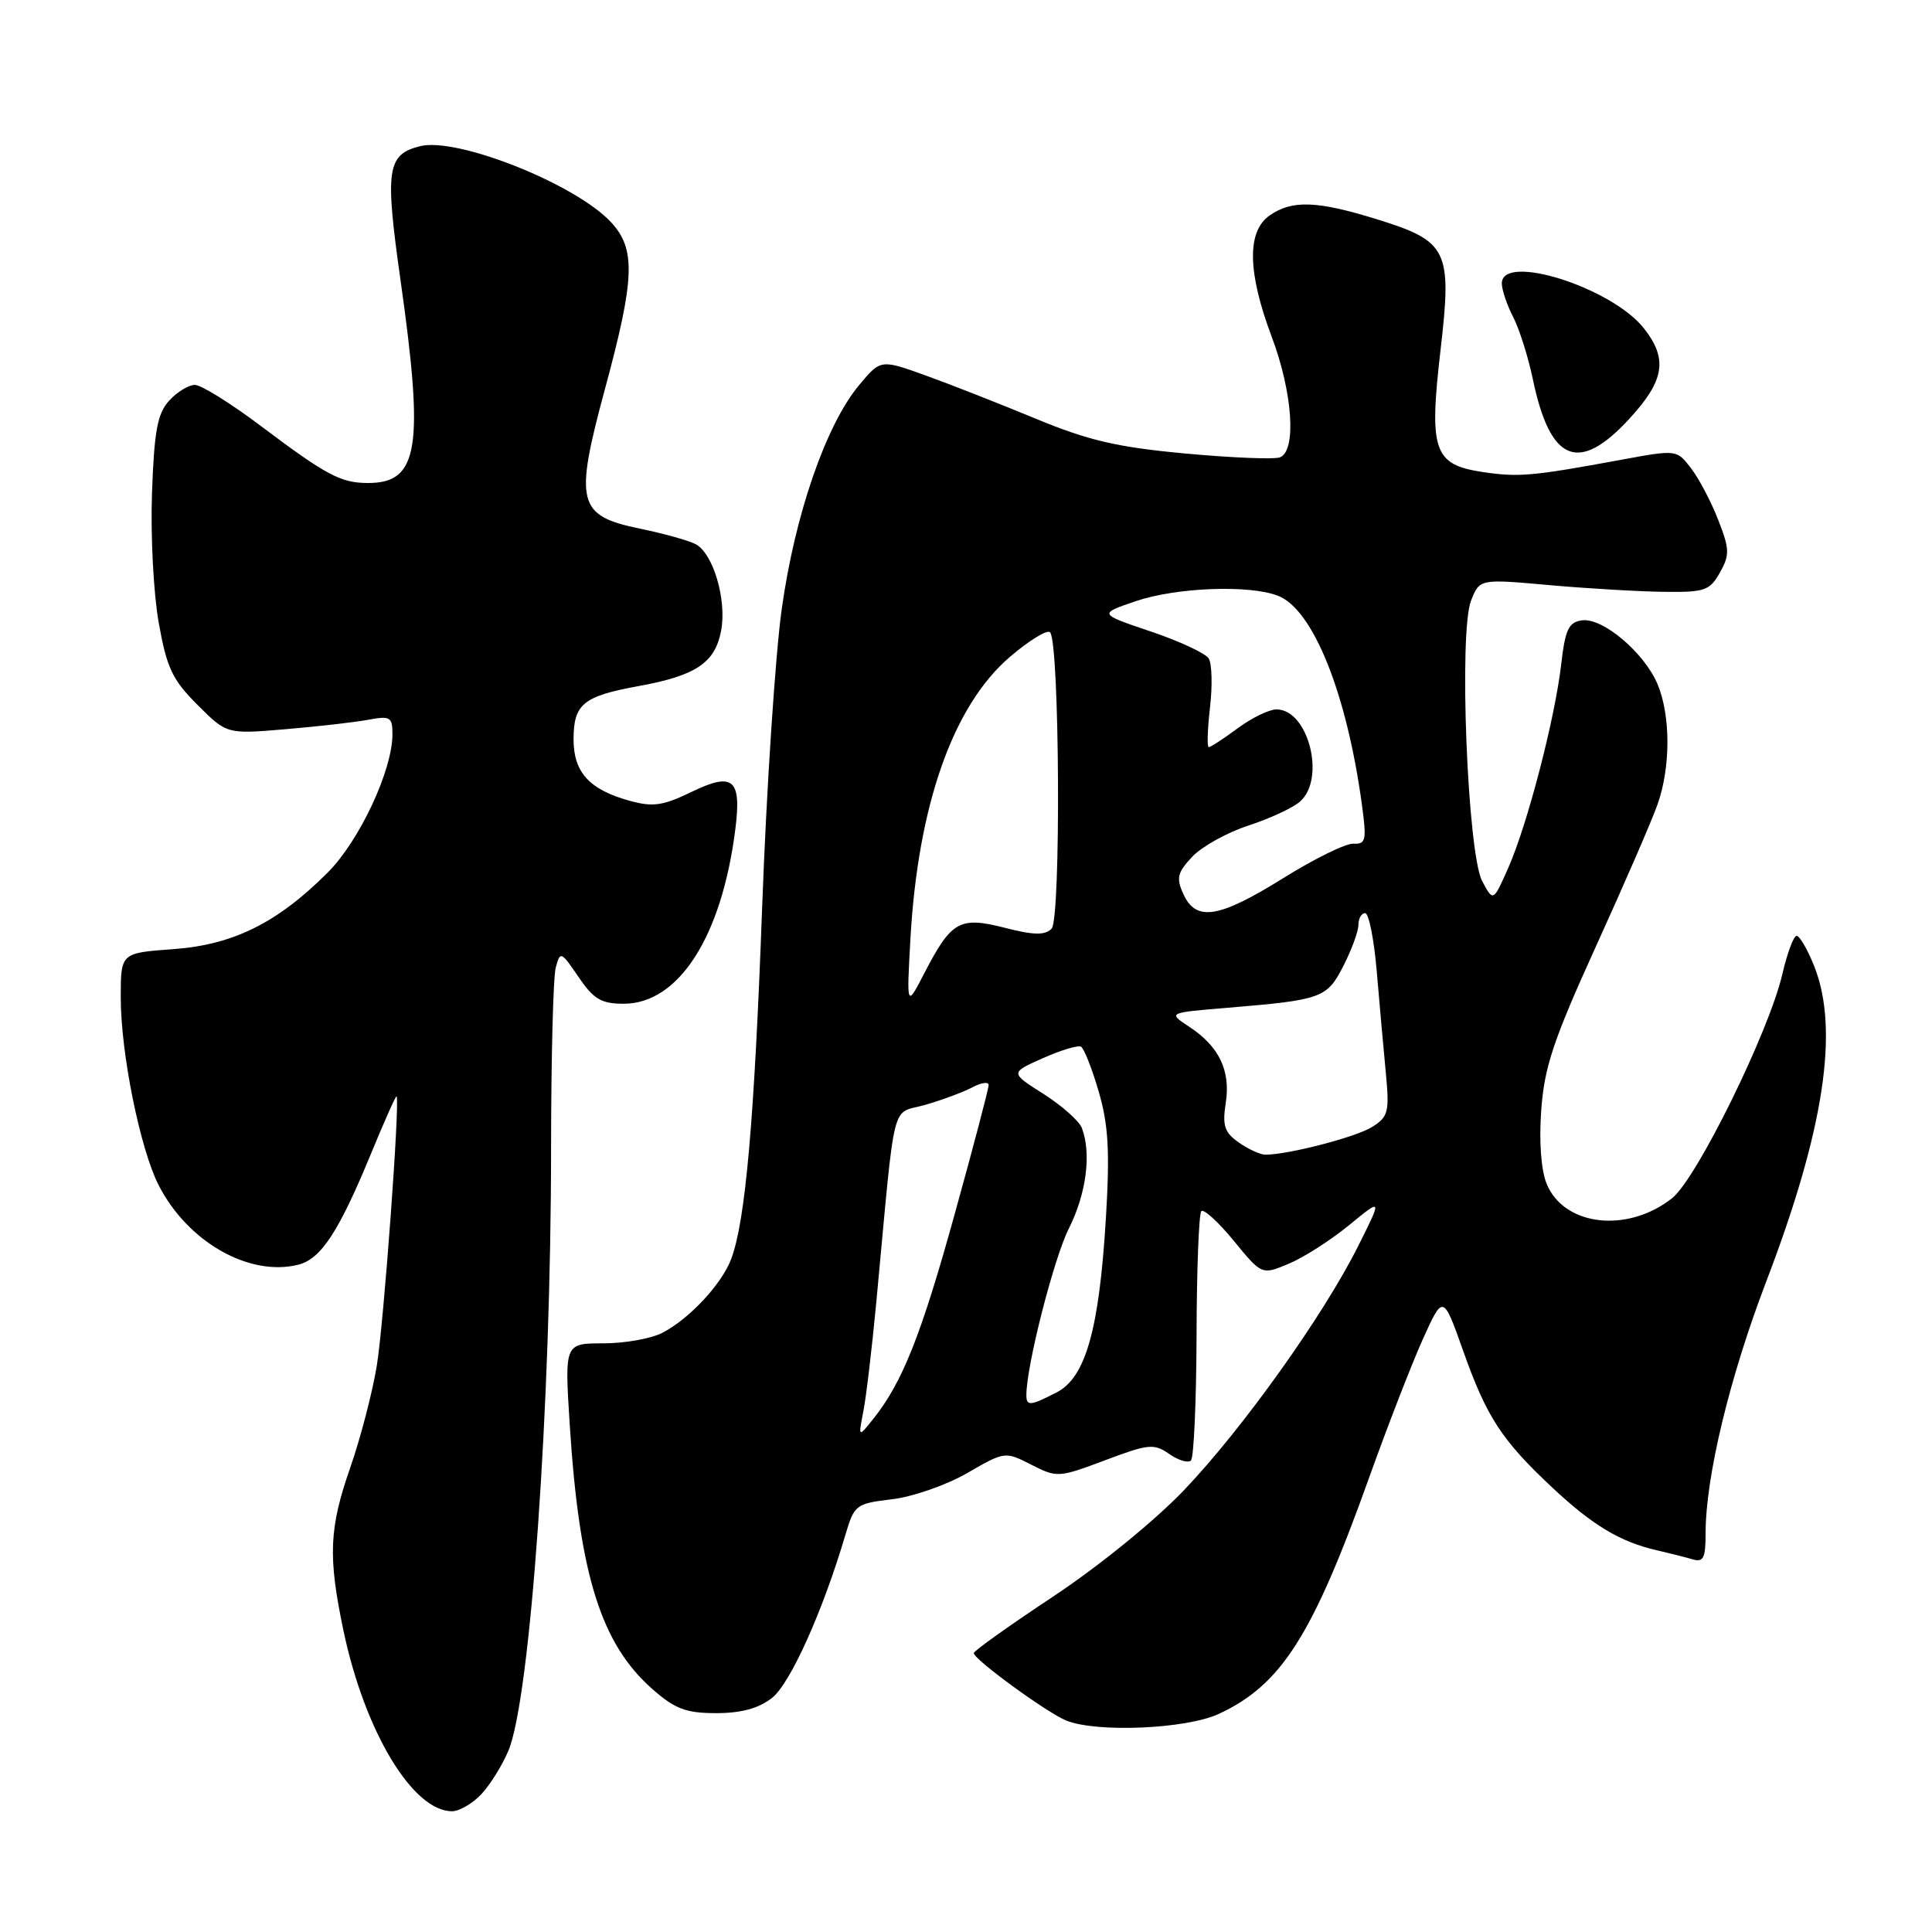 <?xml version="1.0" encoding="UTF-8" standalone="no"?>
<!DOCTYPE svg PUBLIC "-//W3C//DTD SVG 1.1//EN" "http://www.w3.org/Graphics/SVG/1.1/DTD/svg11.dtd" >
<svg xmlns="http://www.w3.org/2000/svg" xmlns:xlink="http://www.w3.org/1999/xlink" version="1.1" viewBox="0 0 256 256">
 <g >
 <path fill="currentColor"
d=" M 63.78 237.74 C 64.95 236.49 66.56 233.90 67.37 231.97 C 70.28 224.99 73.02 186.33 73.02 152.00 C 73.03 140.18 73.30 129.47 73.64 128.21 C 74.23 126.00 74.34 126.04 76.66 129.46 C 78.67 132.41 79.67 133.00 82.65 133.00 C 89.92 133.00 95.61 124.14 97.42 110.00 C 98.29 103.22 97.18 102.25 91.66 104.92 C 87.84 106.77 86.52 106.96 83.44 106.11 C 78.10 104.64 76.00 102.34 76.00 97.97 C 76.00 93.29 77.28 92.25 84.61 90.91 C 92.22 89.53 94.75 87.83 95.55 83.57 C 96.32 79.48 94.51 73.34 92.17 72.10 C 91.25 71.62 87.96 70.70 84.85 70.06 C 76.49 68.34 76.07 66.67 80.18 51.47 C 84.13 36.86 84.27 32.99 80.95 29.43 C 76.23 24.37 60.57 18.14 55.66 19.37 C 51.28 20.47 50.99 22.43 53.06 37.04 C 56.22 59.34 55.48 64.00 48.78 64.00 C 45.15 64.00 43.27 63.00 34.41 56.33 C 30.51 53.40 26.64 51.00 25.82 51.00 C 24.99 51.00 23.45 51.95 22.40 53.10 C 20.86 54.81 20.43 57.11 20.14 65.35 C 19.94 70.93 20.34 78.65 21.03 82.50 C 22.09 88.49 22.83 90.06 26.16 93.39 C 30.05 97.28 30.05 97.28 37.77 96.63 C 42.02 96.27 46.96 95.71 48.75 95.38 C 51.72 94.83 52.00 94.99 52.00 97.30 C 52.00 102.07 47.63 111.40 43.43 115.61 C 36.76 122.29 30.89 125.20 22.93 125.77 C 16.00 126.27 16.00 126.27 16.00 132.18 C 16.00 139.54 18.56 152.22 21.02 157.04 C 24.86 164.56 33.03 169.21 39.52 167.58 C 42.54 166.83 44.91 163.19 49.20 152.77 C 50.95 148.52 52.45 145.15 52.55 145.27 C 53.01 145.90 50.85 175.34 49.93 180.95 C 49.35 184.50 47.77 190.55 46.44 194.38 C 43.60 202.50 43.44 206.22 45.52 216.11 C 48.33 229.44 54.69 240.00 59.90 240.00 C 60.86 240.00 62.61 238.98 63.78 237.74 Z  M 161.50 227.10 C 169.77 223.26 173.91 216.76 181.36 195.95 C 183.81 189.10 187.03 180.80 188.51 177.50 C 191.22 171.50 191.22 171.50 193.89 179.03 C 196.99 187.78 198.99 190.85 205.75 197.17 C 211.03 202.11 214.70 204.31 219.50 205.41 C 221.15 205.79 223.29 206.33 224.25 206.61 C 225.71 207.05 226.00 206.48 226.00 203.18 C 226.00 195.70 229.17 182.54 234.03 169.82 C 241.71 149.75 243.74 136.39 240.39 128.02 C 239.51 125.81 238.46 124.00 238.06 124.00 C 237.67 124.00 236.82 126.28 236.17 129.07 C 234.42 136.67 224.80 156.23 221.56 158.77 C 215.65 163.43 207.27 162.48 204.95 156.89 C 204.20 155.07 203.92 151.32 204.22 147.10 C 204.64 141.37 205.81 137.85 211.48 125.38 C 215.20 117.20 218.87 108.76 219.62 106.62 C 221.38 101.68 221.38 94.85 219.64 90.67 C 217.88 86.48 212.36 81.81 209.61 82.20 C 207.85 82.45 207.40 83.41 206.87 88.00 C 206.05 95.17 202.38 109.30 199.85 115.00 C 197.86 119.50 197.86 119.50 196.40 116.76 C 194.45 113.08 193.28 83.77 194.92 79.60 C 196.06 76.70 196.06 76.70 205.28 77.53 C 210.35 77.98 217.18 78.38 220.46 78.42 C 225.88 78.49 226.54 78.27 227.89 75.88 C 229.21 73.53 229.19 72.78 227.67 68.88 C 226.73 66.47 225.11 63.39 224.06 62.03 C 222.16 59.57 222.16 59.57 214.83 60.92 C 203.01 63.10 201.21 63.26 196.43 62.54 C 189.97 61.57 189.33 59.71 190.88 46.37 C 192.42 33.10 191.86 31.97 182.40 29.04 C 174.48 26.59 171.18 26.48 168.22 28.56 C 165.20 30.67 165.30 36.09 168.50 44.60 C 171.29 52.00 171.82 59.75 169.60 60.60 C 168.84 60.89 163.18 60.66 157.03 60.09 C 147.98 59.25 144.19 58.36 137.17 55.45 C 132.40 53.47 125.84 50.90 122.60 49.73 C 116.69 47.61 116.69 47.61 113.83 51.04 C 109.44 56.30 105.33 68.19 103.58 80.72 C 102.73 86.84 101.56 104.60 100.99 120.17 C 99.96 148.42 98.78 161.81 96.88 166.84 C 95.63 170.15 91.36 174.73 87.80 176.59 C 86.31 177.37 82.78 178.00 79.95 178.00 C 74.81 178.00 74.81 178.00 75.49 188.75 C 76.76 208.66 79.63 217.84 86.48 223.84 C 89.45 226.45 90.91 227.00 94.90 227.00 C 98.23 227.00 100.53 226.37 102.30 224.98 C 104.72 223.07 109.02 213.52 112.02 203.37 C 113.20 199.39 113.41 199.23 118.20 198.66 C 120.92 198.34 125.41 196.78 128.16 195.19 C 133.14 192.31 133.18 192.31 136.65 194.08 C 140.07 195.82 140.28 195.80 146.43 193.49 C 152.20 191.32 152.91 191.25 154.93 192.66 C 156.14 193.51 157.44 193.89 157.81 193.52 C 158.19 193.14 158.52 185.69 158.55 176.95 C 158.57 168.22 158.86 160.81 159.18 160.48 C 159.51 160.16 161.45 161.93 163.49 164.42 C 167.20 168.95 167.20 168.95 170.77 167.45 C 172.74 166.63 176.33 164.33 178.76 162.34 C 183.16 158.73 183.16 158.73 179.96 165.12 C 175.32 174.37 164.68 189.28 156.91 197.43 C 153.06 201.47 145.65 207.50 139.62 211.50 C 133.81 215.35 129.05 218.74 129.03 219.04 C 128.98 219.84 138.73 226.95 141.28 227.98 C 145.35 229.62 157.19 229.10 161.50 227.10 Z  M 215.87 55.52 C 220.56 50.44 221.03 47.58 217.83 43.51 C 213.57 38.09 199.00 33.48 199.00 37.55 C 199.00 38.40 199.67 40.40 200.50 42.00 C 201.32 43.59 202.49 47.29 203.10 50.20 C 205.39 61.23 209.16 62.80 215.87 55.52 Z  M 114.40 187.00 C 114.78 185.07 115.55 178.55 116.12 172.50 C 118.72 144.72 117.97 147.74 122.63 146.39 C 124.91 145.73 127.72 144.68 128.88 144.06 C 130.05 143.44 131.00 143.31 131.00 143.78 C 131.00 144.24 128.99 151.90 126.52 160.80 C 122.08 176.88 119.56 183.21 115.72 188.00 C 113.72 190.50 113.72 190.50 114.40 187.00 Z  M 136.00 184.85 C 136.00 180.98 139.63 166.76 141.63 162.78 C 143.95 158.16 144.64 152.84 143.35 149.46 C 142.99 148.53 140.70 146.50 138.27 144.95 C 133.84 142.15 133.84 142.15 138.17 140.22 C 140.55 139.16 142.83 138.47 143.24 138.69 C 143.64 138.92 144.70 141.60 145.59 144.66 C 146.87 149.06 147.07 152.54 146.54 161.36 C 145.65 176.16 143.86 182.50 140.03 184.49 C 136.51 186.30 136.00 186.35 136.00 184.85 Z  M 164.15 151.39 C 162.25 150.06 161.95 149.17 162.42 146.14 C 163.08 141.85 161.54 138.65 157.56 136.04 C 154.75 134.19 154.75 134.19 162.62 133.54 C 175.21 132.49 175.82 132.26 178.02 127.96 C 179.11 125.82 180.00 123.39 180.00 122.54 C 180.00 121.69 180.40 121.00 180.89 121.00 C 181.38 121.00 182.07 124.49 182.43 128.75 C 182.79 133.01 183.33 139.05 183.63 142.17 C 184.12 147.33 183.96 147.98 181.83 149.32 C 179.72 150.66 170.72 153.00 167.67 153.00 C 167.00 153.00 165.41 152.28 164.15 151.39 Z  M 120.63 124.50 C 121.62 106.71 126.28 93.48 133.83 87.03 C 136.38 84.85 138.77 83.39 139.14 83.78 C 140.41 85.14 140.60 121.80 139.34 123.06 C 138.45 123.95 136.97 123.92 133.15 122.94 C 127.16 121.41 126.07 122.02 122.49 128.93 C 120.13 133.50 120.13 133.50 120.63 124.50 Z  M 156.81 118.49 C 155.83 116.34 156.00 115.63 157.98 113.52 C 159.25 112.17 162.59 110.32 165.39 109.40 C 168.20 108.49 171.29 107.06 172.25 106.22 C 175.71 103.20 173.37 94.00 169.14 94.00 C 168.18 94.00 165.86 95.12 164.00 96.50 C 162.14 97.88 160.41 99.00 160.17 99.00 C 159.92 99.00 160.00 96.64 160.33 93.75 C 160.67 90.86 160.59 87.94 160.16 87.25 C 159.73 86.56 156.27 84.95 152.47 83.67 C 145.56 81.34 145.56 81.34 150.46 79.67 C 155.82 77.84 165.46 77.46 169.31 78.93 C 173.98 80.70 178.46 91.85 180.47 106.69 C 181.10 111.34 180.98 111.88 179.34 111.79 C 178.33 111.74 174.15 113.79 170.05 116.35 C 161.51 121.67 158.49 122.16 156.81 118.49 Z "/>
</g>
</svg>